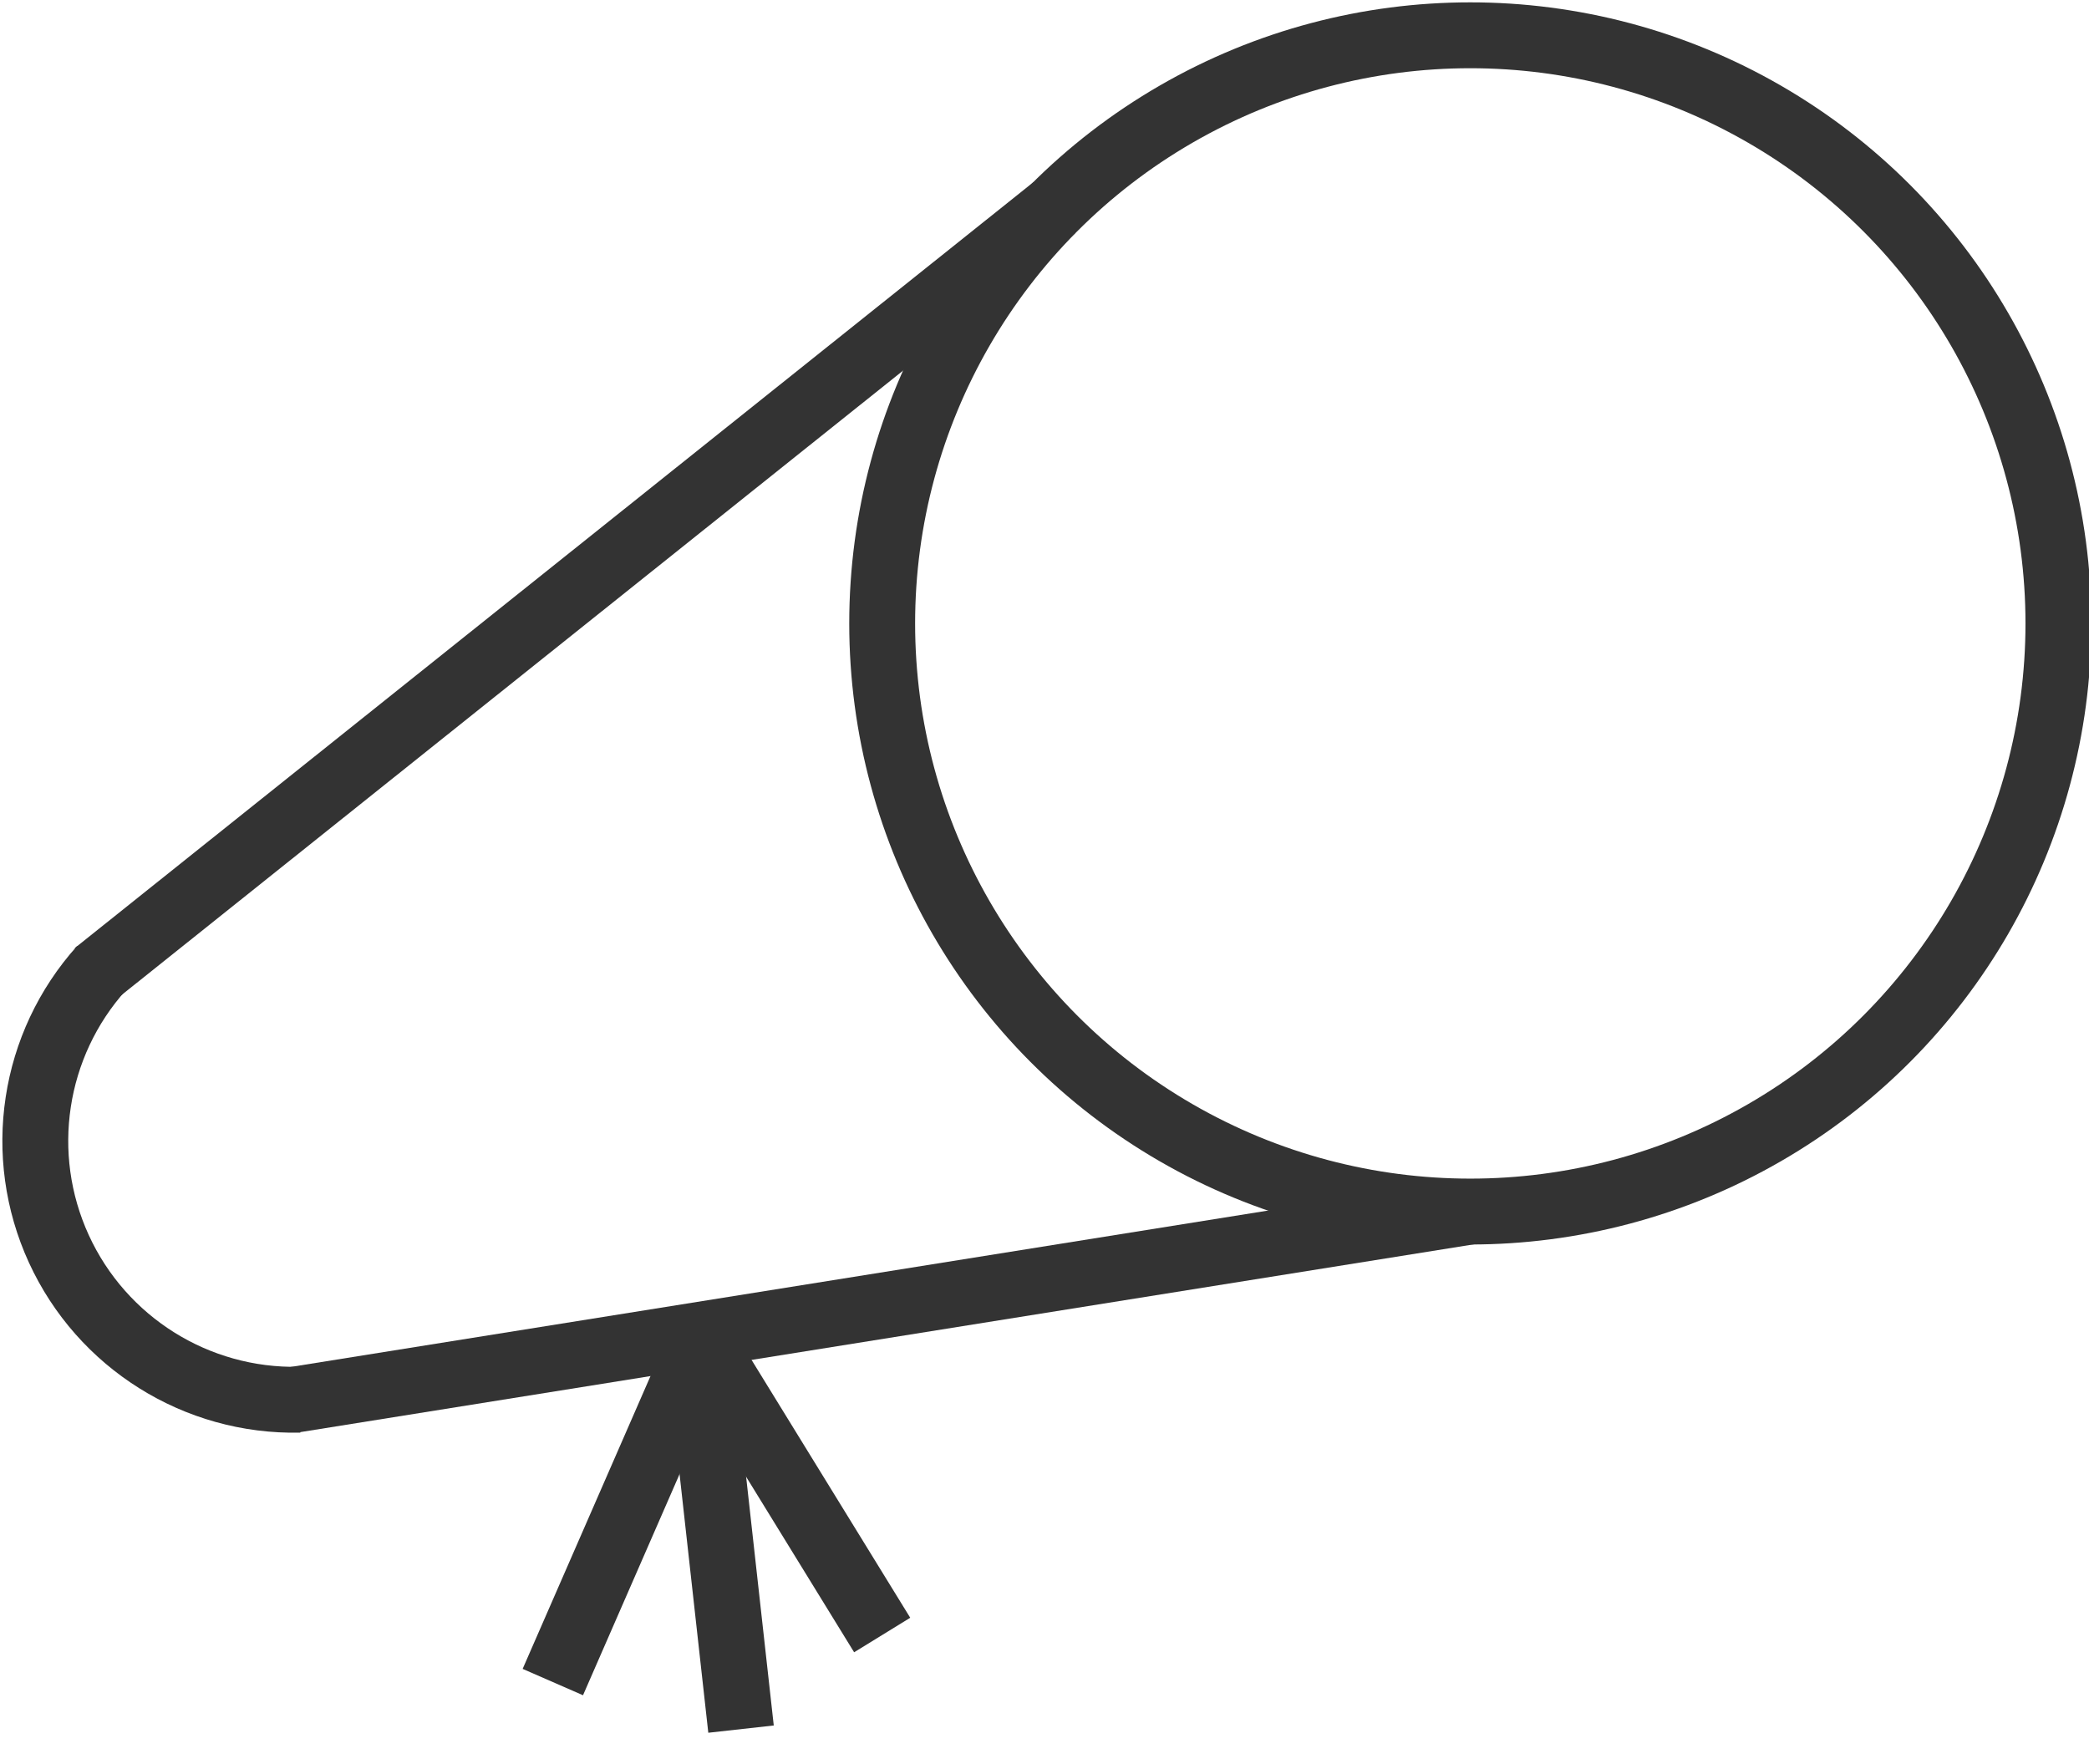 <?xml version="1.0" encoding="UTF-8"?>
<!DOCTYPE svg PUBLIC "-//W3C//DTD SVG 1.1//EN" "http://www.w3.org/Graphics/SVG/1.1/DTD/svg11.dtd">
<svg xmlns="http://www.w3.org/2000/svg" style="background: transparent; background-color: transparent; color-scheme: light dark;" xmlns:xlink="http://www.w3.org/1999/xlink" version="1.1" width="444px" height="375px" viewBox="-0.5 -0.5 444 375"><defs/><g><g data-cell-id="5qgfxPvOkb3QdeT66QuH-0"><g data-cell-id="5qgfxPvOkb3QdeT66QuH-1"><g data-cell-id="5qgfxPvOkb3QdeT66QuH-2"><g><ellipse cx="312" cy="132" rx="125" ry="125" fill="none" stroke="#333333" stroke-width="14" pointer-events="all" style="stroke: light-dark(rgb(51, 51, 51), rgb(193, 193, 193));"/></g></g><g data-cell-id="5qgfxPvOkb3QdeT66QuH-4"><g><path d="M 62 297 L 312 257" fill="none" stroke="#333333" stroke-width="14" stroke-miterlimit="10" pointer-events="stroke" style="stroke: light-dark(rgb(51, 51, 51), rgb(193, 193, 193));"/></g></g><g data-cell-id="5qgfxPvOkb3QdeT66QuH-5"><g><path d="M 19.76 206.47 L 223.61 43.61" fill="none" stroke="#333333" stroke-width="14" stroke-miterlimit="10" pointer-events="stroke" style="stroke: light-dark(rgb(51, 51, 51), rgb(193, 193, 193));"/></g></g><g data-cell-id="5qgfxPvOkb3QdeT66QuH-11"><g><path d="M 187 347 L 147 282" fill="none" stroke="#333333" stroke-width="14" stroke-miterlimit="10" pointer-events="stroke" style="stroke: light-dark(rgb(51, 51, 51), rgb(193, 193, 193));"/></g></g><g data-cell-id="5qgfxPvOkb3QdeT66QuH-12"><g><path d="M 117 357 L 148 286" fill="none" stroke="#333333" stroke-width="14" stroke-miterlimit="10" pointer-events="stroke" style="stroke: light-dark(rgb(51, 51, 51), rgb(193, 193, 193));"/></g></g><g data-cell-id="5qgfxPvOkb3QdeT66QuH-13"><g><path d="M 157 367 L 148 286" fill="none" stroke="#333333" stroke-width="14" stroke-miterlimit="10" pointer-events="stroke" style="stroke: light-dark(rgb(51, 51, 51), rgb(193, 193, 193));"/></g></g><g data-cell-id="mgHjIRQ5EpuneLYx2ymC-0"><g><path d="M 63.18 296.99 C 41.26 297.46 21.15 284.86 12.01 264.93 C 2.87 245 6.44 221.54 21.09 205.24" fill="none" stroke="#333333" stroke-width="14" stroke-miterlimit="10" pointer-events="all" style="stroke: light-dark(rgb(51, 51, 51), rgb(193, 193, 193));"/></g></g></g></g></g></svg>